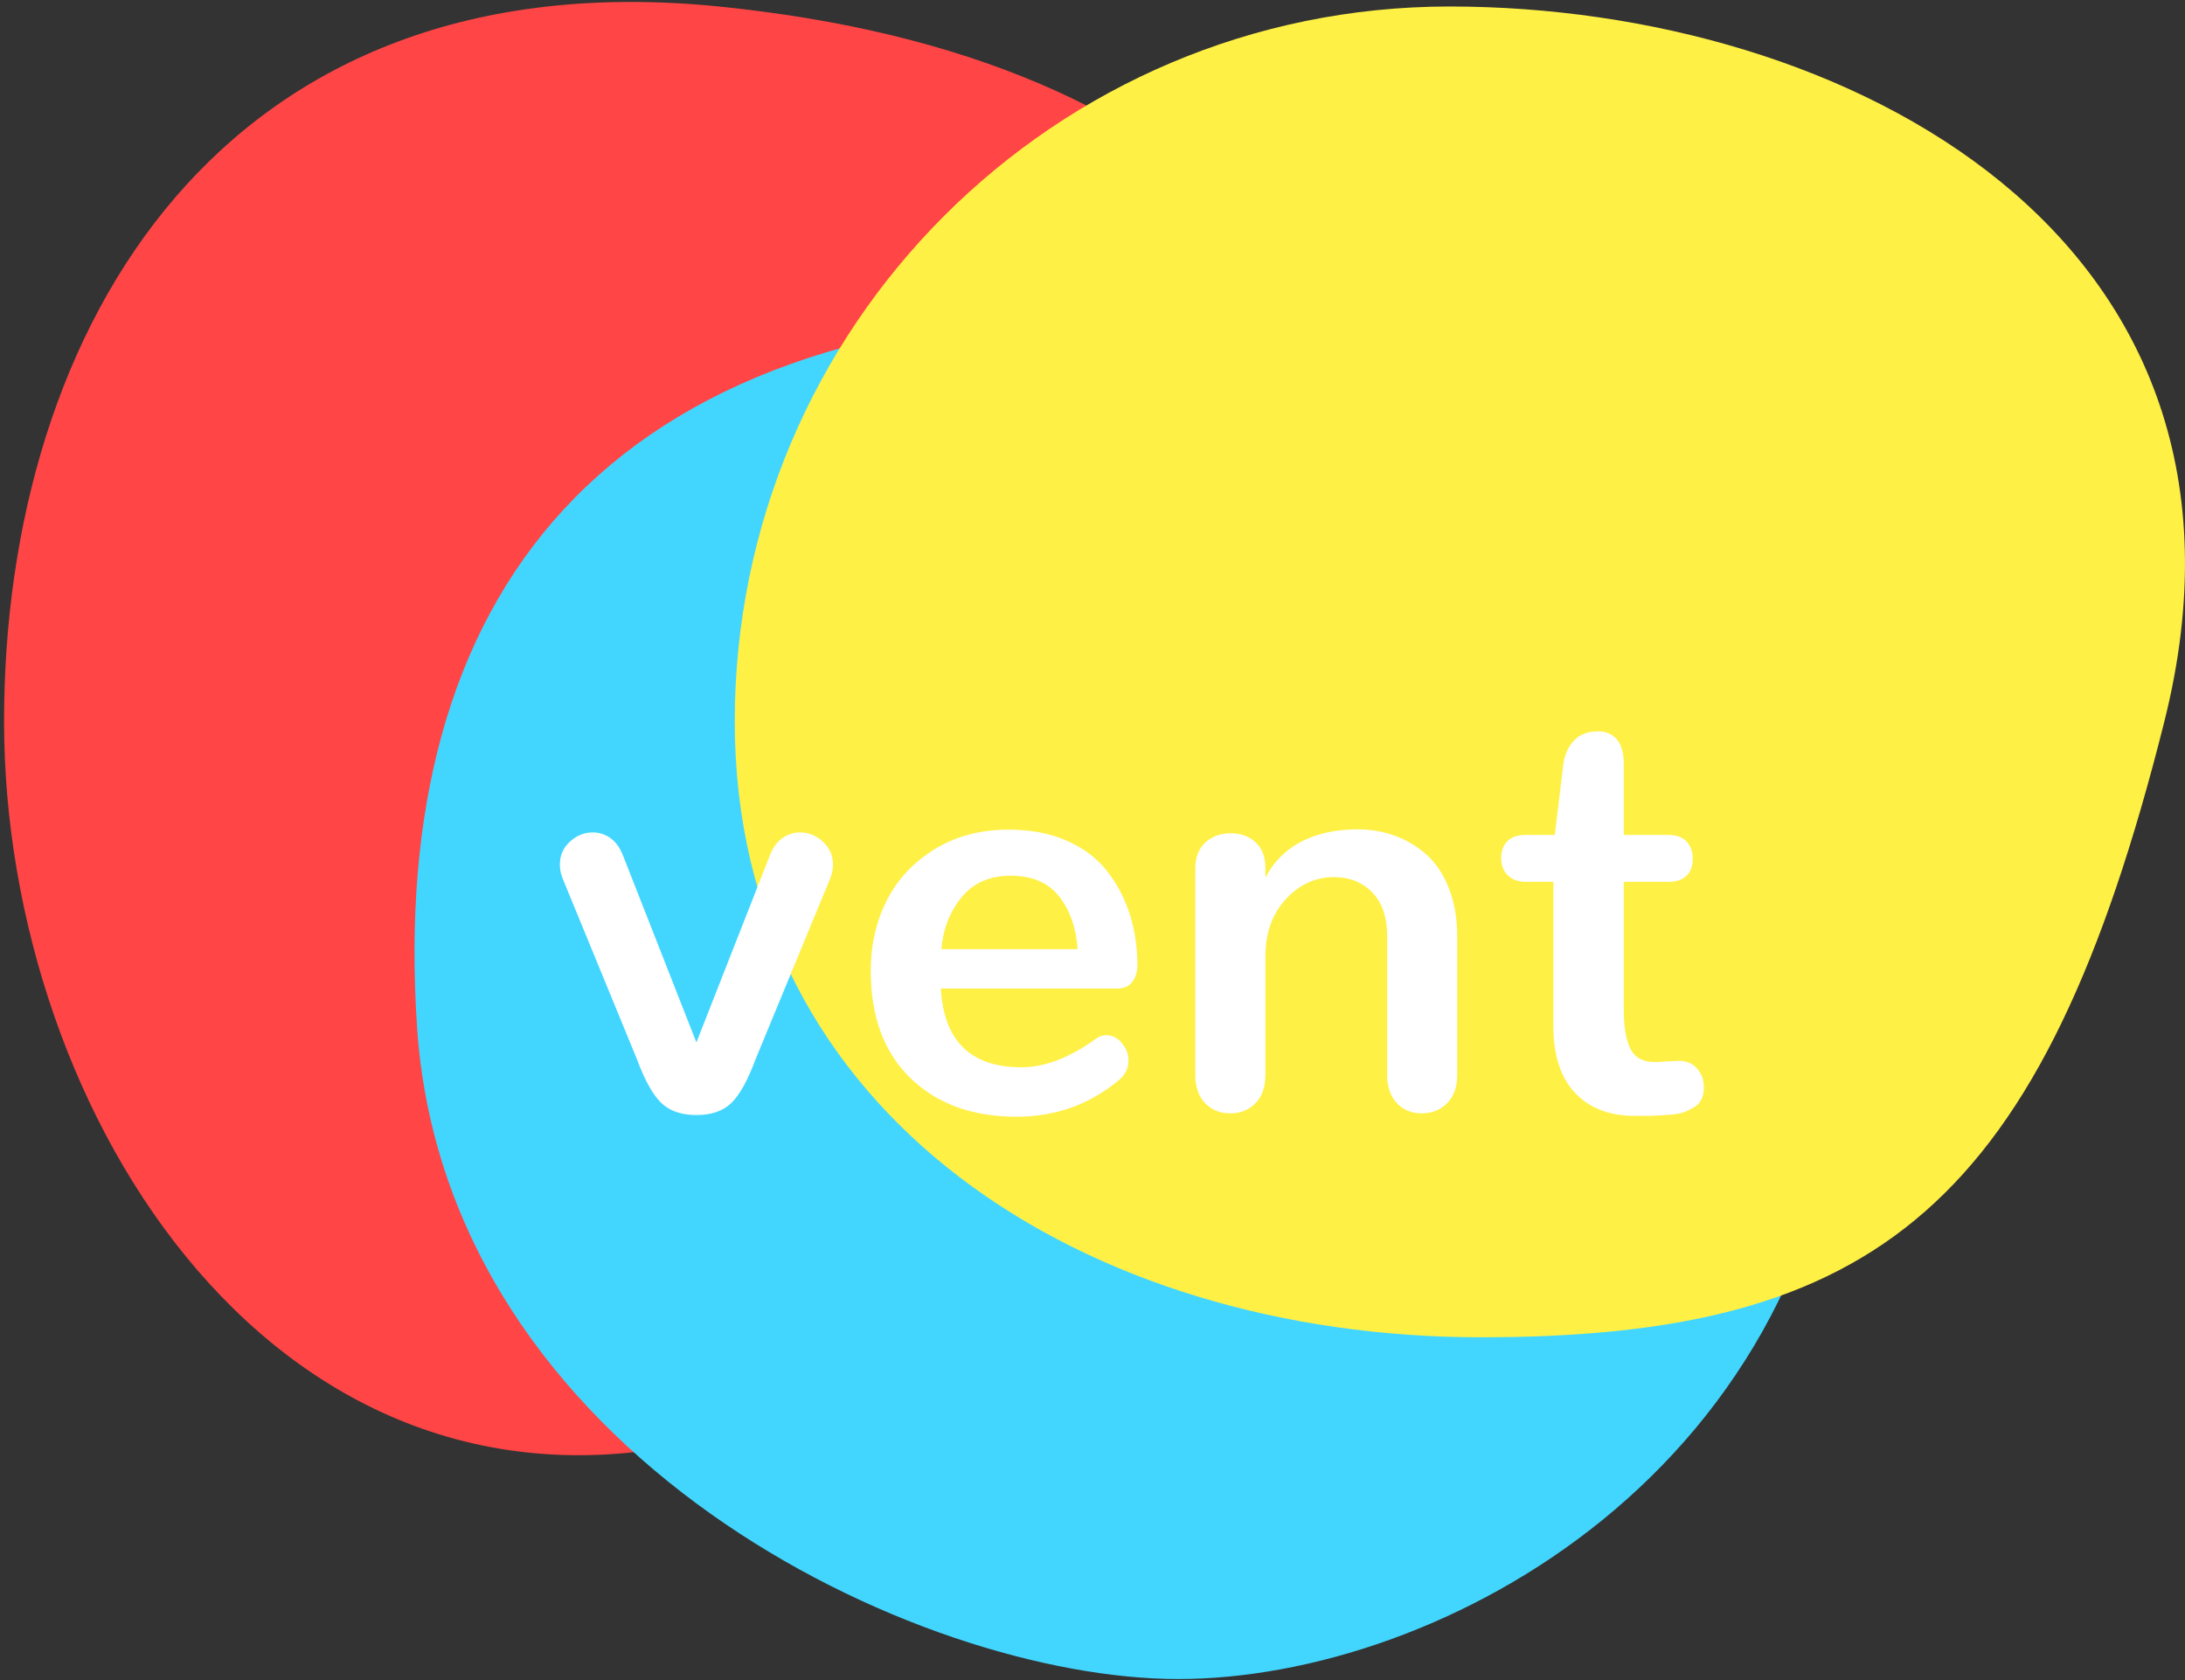 <?xml version="1.0" encoding="UTF-8"?>
<svg width="424px" height="326px" viewBox="0 0 424 326" version="1.1" xmlns="http://www.w3.org/2000/svg" xmlns:xlink="http://www.w3.org/1999/xlink">
    <rect x="0" y="0" width="424" height="326" fill="#333333" stroke="none"/>
    <!-- Generator: Sketch 44.1 (41455) - http://www.bohemiancoding.com/sketch -->
    <title>Group Copy</title>
    <desc>Created with Sketch.</desc>
    <defs></defs>
    <g id="Page-1" stroke="none" stroke-width="1" fill="none" fill-rule="evenodd">
        <g id="Group-Copy" transform="translate(212, 163) rotate(-180) translate(-212, -163) ">
            <path d="M284.502,324.739 C380.75,334.435 423.212,262.636 423.212,186.029 C423.212,109.422 369.371,24.881 284.502,47.319 C199.633,69.757 145.792,109.422 145.792,186.029 C145.792,262.636 188.255,315.042 284.502,324.739 Z" id="Oval-Copy" fill="#FF4545" style="mix-blend-mode: multiply;"></path>
            <path d="M204.359,265.42 C307.666,265.42 348.619,209.824 343.069,126.71 C337.519,43.596 245.994,0.217 195.364,0.217 C144.735,0.217 69.469,40.538 65.649,126.71 C61.828,212.882 101.051,265.42 204.359,265.42 Z" id="Oval-Copy-2" fill="#42D6FF" style="mix-blend-mode: multiply;"></path>
            <path d="M142.71,324.739 C219.317,324.739 281.42,262.636 281.42,186.029 C281.42,109.422 213.213,66.527 136.606,66.527 C59.998,66.527 27.646,91.789 4,186.029 C-19.646,280.269 66.103,324.739 142.71,324.739 Z" id="Oval" fill="#FFF045" style="mix-blend-mode: multiply;"></path>
            <path d="M119.856,183.771 C122.782,183.771 125.048,182.986 126.656,181.414 C128.263,179.843 129.826,177.017 131.343,172.935 L145.81,137.878 C146.171,137.011 146.352,136.108 146.352,135.169 C146.352,133.399 145.701,131.918 144.401,130.726 C143.101,129.534 141.62,128.938 139.958,128.938 C138.694,128.938 137.538,129.317 136.49,130.076 C135.443,130.834 134.63,131.99 134.052,133.543 L119.856,169.684 L105.66,133.543 C105.082,131.99 104.269,130.834 103.222,130.076 C102.174,129.317 101.018,128.938 99.754,128.938 C98.092,128.938 96.611,129.534 95.311,130.726 C94.01,131.918 93.36,133.399 93.36,135.169 C93.36,136.108 93.541,137.011 93.902,137.878 L108.315,172.935 C109.832,177.017 111.403,179.843 113.029,181.414 C114.654,182.986 116.93,183.771 119.856,183.771 Z M153.687,155.759 C153.687,150.774 154.725,146.231 156.802,142.131 C158.879,138.031 161.977,134.717 166.095,132.189 C170.213,129.66 174.999,128.396 180.454,128.396 C184.644,128.396 188.355,129.091 191.588,130.482 C194.821,131.873 197.422,133.796 199.391,136.252 C201.359,138.709 202.849,141.472 203.861,144.543 C204.872,147.613 205.396,150.936 205.432,154.512 C205.432,155.921 205.107,157.059 204.457,157.926 C203.807,158.793 202.831,159.226 201.531,159.226 L167.287,159.226 C167.865,169.413 173.085,174.506 182.946,174.506 C187.425,174.506 192.211,172.682 197.305,169.033 C197.955,168.528 198.659,168.275 199.418,168.275 C200.538,168.275 201.531,168.781 202.398,169.792 C203.265,170.803 203.698,171.941 203.698,173.206 C203.698,174.651 203.12,175.879 201.964,176.89 C196.257,181.694 189.593,184.097 181.971,184.097 C173.41,184.097 166.555,181.604 161.408,176.619 C156.261,171.634 153.687,164.681 153.687,155.759 Z M167.395,151.586 L193.837,151.586 C193.548,147.432 192.347,144.019 190.234,141.346 C188.12,138.673 184.987,137.336 180.833,137.336 C176.787,137.336 173.617,138.727 171.324,141.508 C169.03,144.29 167.72,147.649 167.395,151.586 Z M223.442,183.446 C225.428,183.446 227.063,182.787 228.345,181.469 C229.628,180.15 230.269,178.317 230.269,175.969 L230.269,153.049 C230.269,148.462 231.587,144.741 234.224,141.888 C236.861,139.034 239.986,137.607 243.598,137.607 C246.596,137.607 249.061,138.591 250.994,140.56 C252.926,142.529 253.893,145.373 253.893,149.094 L253.893,175.969 C253.893,178.317 254.525,180.15 255.789,181.469 C257.053,182.787 258.643,183.446 260.557,183.446 C262.58,183.446 264.242,182.787 265.542,181.469 C266.843,180.15 267.493,178.317 267.493,175.969 L267.493,149.148 C267.493,145.68 266.969,142.592 265.921,139.883 C264.874,137.174 263.447,134.997 261.641,133.354 C259.835,131.71 257.785,130.464 255.491,129.615 C253.197,128.766 250.75,128.342 248.149,128.342 C243.923,128.342 240.284,129.136 237.231,130.726 C234.179,132.315 231.858,134.645 230.269,137.715 L230.269,135.819 C230.269,133.688 229.637,132.035 228.372,130.861 C227.108,129.687 225.501,129.1 223.55,129.1 C221.563,129.1 219.92,129.696 218.619,130.888 C217.319,132.08 216.669,133.76 216.669,135.927 L216.669,175.969 C216.669,178.317 217.301,180.15 218.565,181.469 C219.829,182.787 221.455,183.446 223.442,183.446 Z M301.811,183.934 L303.003,183.934 C304.304,183.934 305.351,183.916 306.146,183.88 C306.941,183.844 307.889,183.78 308.991,183.69 C310.092,183.6 310.968,183.428 311.619,183.175 C312.269,182.923 312.91,182.597 313.542,182.2 C314.174,181.803 314.635,181.279 314.924,180.629 C315.213,179.979 315.357,179.22 315.357,178.353 C315.357,176.98 314.924,175.788 314.057,174.777 C313.19,173.766 312.016,173.26 310.535,173.26 L310.156,173.26 L306.309,173.477 L305.713,173.477 C303.509,173.477 301.974,172.628 301.107,170.93 C300.24,169.232 299.807,166.649 299.807,163.182 L299.807,138.528 L308.476,138.528 C310.029,138.528 311.203,138.131 311.998,137.336 C312.793,136.541 313.19,135.458 313.19,134.085 C313.19,132.676 312.793,131.548 311.998,130.699 C311.203,129.85 310.047,129.425 308.53,129.425 L299.807,129.425 L299.807,115.609 C299.807,113.513 299.364,111.942 298.479,110.895 C297.594,109.847 296.357,109.323 294.768,109.323 C292.781,109.323 291.219,109.946 290.081,111.193 C288.943,112.439 288.266,114.037 288.049,115.988 L286.423,129.425 L280.734,129.425 C279.181,129.425 278.007,129.832 277.212,130.644 C276.417,131.457 276.02,132.532 276.02,133.868 C276.02,135.277 276.444,136.406 277.293,137.255 C278.142,138.104 279.343,138.528 280.897,138.528 L286.152,138.528 L286.152,166.541 C286.152,172.14 287.534,176.43 290.297,179.41 C293.061,182.39 296.899,183.898 301.811,183.934 Z" id="vent-copy" fill="#FFFFFF" transform="translate(204.359, 146.71) rotate(-180) translate(-204.359, -146.71) "></path>
        </g>
    </g>
</svg>